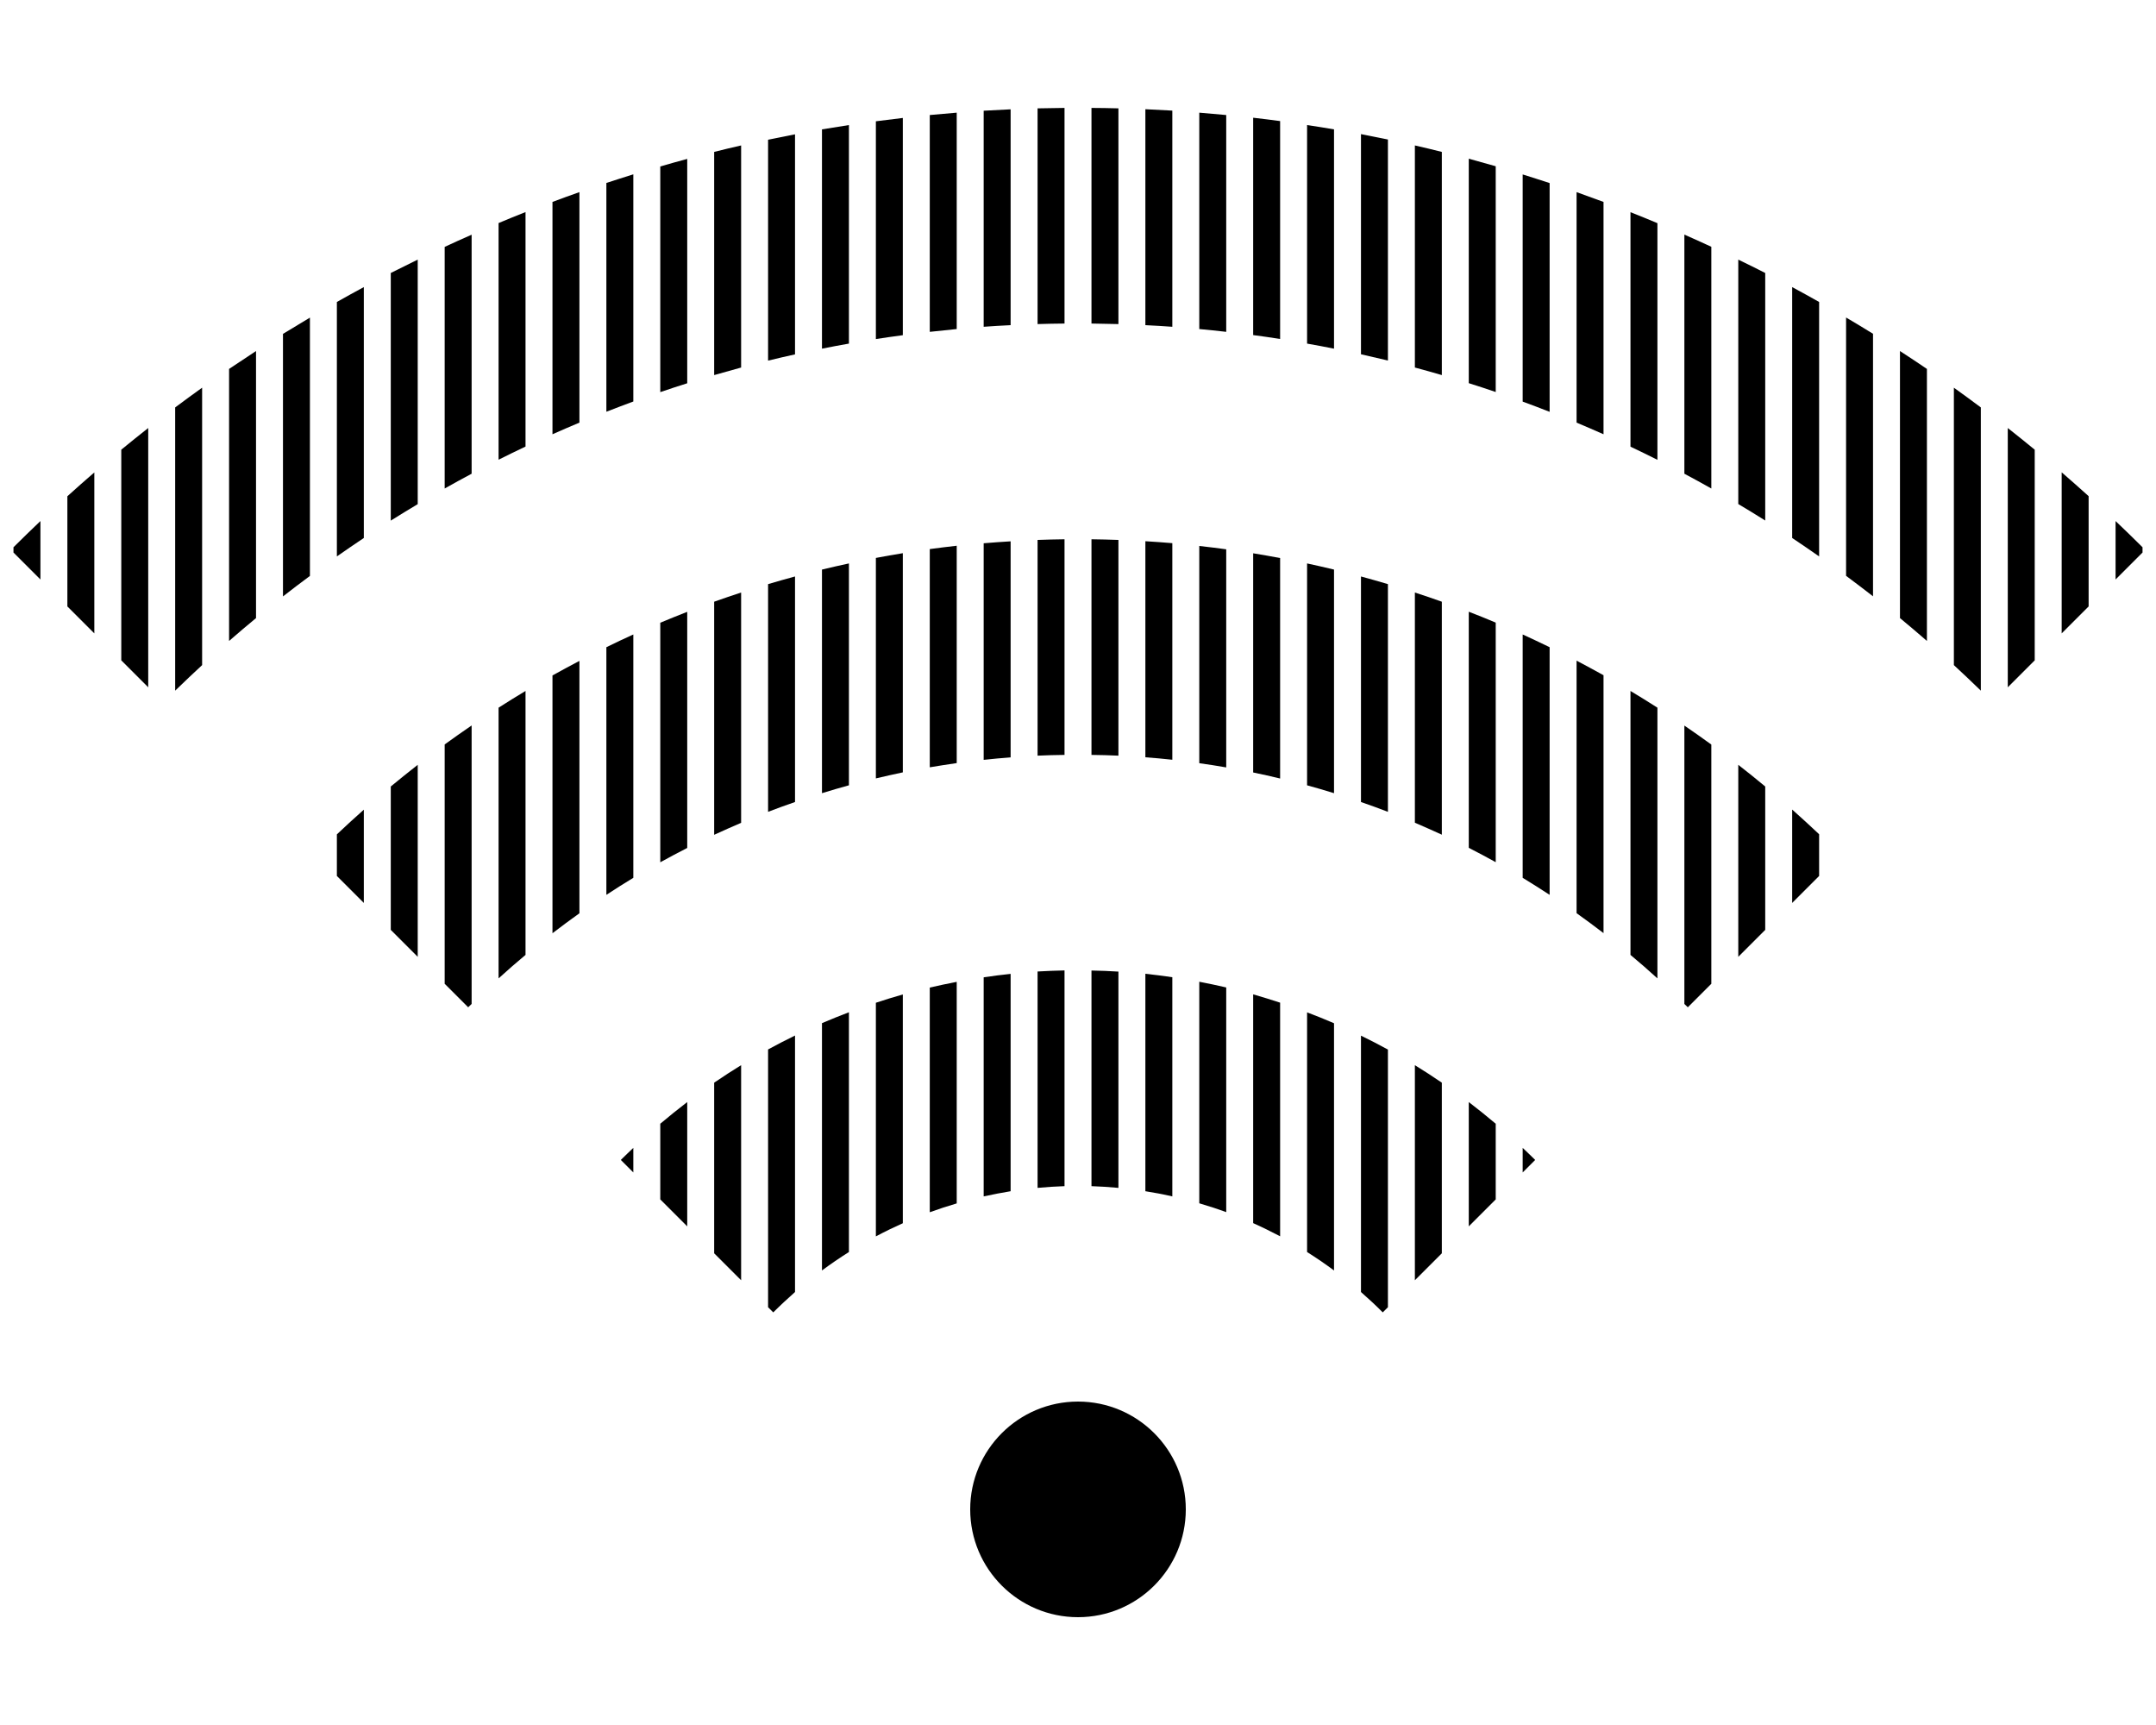 <?xml version="1.0" encoding="utf-8"?>
<!-- Generated by IcoMoon.io -->
<!DOCTYPE svg PUBLIC "-//W3C//DTD SVG 1.1//EN" "http://www.w3.org/Graphics/SVG/1.1/DTD/svg11.dtd">
<svg version="1.1" xmlns="http://www.w3.org/2000/svg" xmlns:xlink="http://www.w3.org/1999/xlink" width="20" height="16" viewBox="0 0 20 16">
<path fill="#000000" d="M9 14c0-0.552 0.448-1 1-1s1 0.448 1 1-0.448 1-1 1-1-0.448-1-1z"></path>
<path fill="#000000" d="M13.125 3.409c0.084 0.022 0.167 0.046 0.25 0.070v-2.070c-0.083-0.021-0.166-0.041-0.25-0.060v2.060z"></path>
<path fill="#000000" d="M12.625 3.286c0.084 0.019 0.167 0.038 0.25 0.058v-2.050c-0.083-0.017-0.166-0.034-0.25-0.050v2.041z"></path>
<path fill="#000000" d="M14.625 3.92c0.084 0.035 0.167 0.071 0.25 0.108v-2.155c-0.083-0.031-0.166-0.061-0.25-0.091v2.138z"></path>
<path fill="#000000" d="M13.625 3.554c0.084 0.026 0.167 0.054 0.25 0.082v-2.094c-0.083-0.024-0.166-0.047-0.25-0.070v2.081z"></path>
<path fill="#000000" d="M14.125 3.725c0.084 0.031 0.167 0.062 0.25 0.095v-2.122c-0.083-0.027-0.166-0.054-0.25-0.080v2.107z"></path>
<path fill="#000000" d="M11.125 3.052c0.084 0.008 0.167 0.016 0.25 0.026v-2.011c-0.083-0.008-0.167-0.015-0.25-0.022v2.007z"></path>
<path fill="#000000" d="M10.125 3.001c0.083 0.001 0.167 0.003 0.25 0.005v-2.001c-0.083-0.002-0.167-0.004-0.25-0.004v2z"></path>
<path fill="#000000" d="M12.125 3.187c0.084 0.015 0.167 0.030 0.25 0.047v-2.034c-0.083-0.014-0.166-0.028-0.25-0.040v2.027z"></path>
<path fill="#000000" d="M11.625 3.108c0.084 0.011 0.167 0.023 0.25 0.036v-2.021c-0.083-0.011-0.167-0.022-0.25-0.031v2.015z"></path>
<path fill="#000000" d="M10.625 3.016c0.084 0.004 0.167 0.009 0.25 0.015v-2.005c-0.083-0.005-0.167-0.009-0.25-0.013v2.002z"></path>
<path fill="#000000" d="M19.125 5.875l0.25-0.25v-1.023c-0.083-0.075-0.166-0.148-0.25-0.221v1.493z"></path>
<path fill="#000000" d="M18.625 6.375l0.25-0.25v-1.954c-0.083-0.068-0.166-0.135-0.25-0.201v2.405z"></path>
<path fill="#000000" d="M18.125 6.169c0.084 0.078 0.168 0.157 0.25 0.237v-2.627c-0.083-0.062-0.166-0.123-0.25-0.183v2.573z"></path>
<path fill="#000000" d="M19.625 4.834v0.541l0.25-0.25v-0.049c-0.082-0.082-0.166-0.163-0.25-0.243z"></path>
<path fill="#000000" d="M15.125 1.968v2.175c0.084 0.040 0.167 0.080 0.25 0.122v-2.195c-0.083-0.035-0.166-0.069-0.25-0.102z"></path>
<path fill="#000000" d="M15.625 4.394c0.084 0.045 0.167 0.090 0.25 0.137v-2.242c-0.083-0.038-0.166-0.076-0.25-0.113v2.217z"></path>
<path fill="#000000" d="M16.125 4.675c0.084 0.050 0.167 0.101 0.25 0.153v-2.296c-0.083-0.042-0.166-0.084-0.25-0.124v2.268z"></path>
<path fill="#000000" d="M17.125 5.341c0.084 0.062 0.167 0.126 0.25 0.19v-2.435c-0.083-0.051-0.166-0.102-0.25-0.151v2.396z"></path>
<path fill="#000000" d="M17.625 5.733c0.084 0.069 0.167 0.14 0.25 0.212v-2.523c-0.083-0.056-0.166-0.112-0.25-0.166v2.477z"></path>
<path fill="#000000" d="M16.625 4.99c0.084 0.056 0.167 0.113 0.25 0.171v-2.36c-0.083-0.047-0.166-0.093-0.25-0.138v2.327z"></path>
<path fill="#000000" d="M3.125 5.161c0.083-0.058 0.166-0.115 0.25-0.171v-2.327c-0.084 0.045-0.167 0.091-0.25 0.138v2.36z"></path>
<path fill="#000000" d="M9.625 3.006c0.083-0.003 0.167-0.004 0.25-0.005v-2c-0.083 0.001-0.167 0.002-0.25 0.004v2.001z"></path>
<path fill="#000000" d="M3.625 4.829c0.083-0.052 0.166-0.103 0.25-0.153v-2.268c-0.084 0.041-0.167 0.082-0.25 0.124v2.296z"></path>
<path fill="#000000" d="M2.125 5.945c0.083-0.072 0.166-0.143 0.25-0.212v-2.477c-0.084 0.055-0.167 0.11-0.25 0.166v2.523z"></path>
<path fill="#000000" d="M4.125 2.289v2.242c0.083-0.047 0.166-0.092 0.25-0.137v-2.217c-0.084 0.037-0.167 0.074-0.25 0.113z"></path>
<path fill="#000000" d="M0.125 5.125l0.25 0.25v-0.542c-0.084 0.080-0.168 0.161-0.25 0.243v0.049z"></path>
<path fill="#000000" d="M1.625 6.406c0.082-0.080 0.166-0.159 0.25-0.237v-2.573c-0.084 0.060-0.167 0.121-0.25 0.183v2.627z"></path>
<path fill="#000000" d="M4.625 4.264c0.083-0.042 0.166-0.082 0.25-0.122v-2.175c-0.084 0.033-0.167 0.067-0.25 0.102v2.195z"></path>
<path fill="#000000" d="M0.625 5.625l0.25 0.25v-1.493c-0.084 0.072-0.167 0.146-0.25 0.221v1.023z"></path>
<path fill="#000000" d="M1.125 6.125l0.25 0.25v-2.405c-0.084 0.066-0.167 0.133-0.25 0.201v1.954z"></path>
<path fill="#000000" d="M2.625 5.532c0.083-0.065 0.166-0.128 0.25-0.19v-2.396c-0.084 0.050-0.167 0.1-0.25 0.151v2.435z"></path>
<path fill="#000000" d="M5.125 4.028c0.083-0.037 0.166-0.073 0.25-0.108v-2.138c-0.084 0.029-0.167 0.060-0.25 0.091v2.155z"></path>
<path fill="#000000" d="M8.625 3.078c0.083-0.009 0.166-0.018 0.25-0.026v-2.007c-0.083 0.007-0.167 0.014-0.25 0.022v2.011z"></path>
<path fill="#000000" d="M9.125 3.031c0.083-0.006 0.166-0.011 0.25-0.015v-2.002c-0.083 0.004-0.167 0.008-0.25 0.013v2.005z"></path>
<path fill="#000000" d="M7.625 3.234c0.083-0.017 0.166-0.032 0.25-0.047v-2.027c-0.083 0.013-0.167 0.026-0.25 0.040v2.034z"></path>
<path fill="#000000" d="M8.125 3.145c0.083-0.013 0.166-0.025 0.25-0.036v-2.015c-0.083 0.010-0.167 0.020-0.25 0.031v2.021z"></path>
<path fill="#000000" d="M6.125 3.637c0.083-0.028 0.166-0.056 0.25-0.082v-2.081c-0.084 0.022-0.167 0.046-0.25 0.070v2.093z"></path>
<path fill="#000000" d="M5.625 3.819c0.083-0.032 0.166-0.064 0.25-0.095v-2.107c-0.084 0.026-0.167 0.053-0.25 0.080v2.122z"></path>
<path fill="#000000" d="M7.125 3.345c0.083-0.020 0.166-0.040 0.25-0.058v-2.041c-0.083 0.016-0.167 0.033-0.25 0.050v2.050z"></path>
<path fill="#000000" d="M6.625 3.479c0.083-0.024 0.166-0.047 0.25-0.070v-2.060c-0.084 0.019-0.167 0.039-0.25 0.060v2.070z"></path>
<path fill="#000000" d="M12.125 7.284c0.084 0.023 0.167 0.047 0.25 0.073v-2.074c-0.083-0.020-0.166-0.039-0.25-0.057v2.058z"></path>
<path fill="#000000" d="M12.625 7.439c0.084 0.029 0.167 0.059 0.25 0.091v-2.112c-0.083-0.025-0.166-0.048-0.25-0.071v2.092z"></path>
<path fill="#000000" d="M11.125 7.079c0.084 0.012 0.167 0.024 0.25 0.039v-2.023c-0.083-0.011-0.166-0.022-0.25-0.031v2.016z"></path>
<path fill="#000000" d="M10.625 7.024c0.084 0.006 0.167 0.014 0.25 0.023v-2.009c-0.083-0.007-0.166-0.013-0.25-0.018v2.004z"></path>
<path fill="#000000" d="M11.625 7.165c0.084 0.017 0.167 0.036 0.25 0.056v-2.045c-0.083-0.016-0.166-0.030-0.25-0.044v2.033z"></path>
<path fill="#000000" d="M13.125 7.631c0.084 0.036 0.167 0.073 0.25 0.111v-2.161c-0.083-0.030-0.166-0.058-0.25-0.085v2.136z"></path>
<path fill="#000000" d="M13.625 7.864c0.084 0.043 0.167 0.087 0.25 0.133v-2.222c-0.083-0.035-0.166-0.069-0.25-0.101v2.19z"></path>
<path fill="#000000" d="M16.125 8.875l0.25-0.25v-1.33c-0.082-0.068-0.166-0.136-0.25-0.201v1.781z"></path>
<path fill="#000000" d="M16.625 7.51v0.865l0.25-0.25v-0.387c-0.082-0.078-0.166-0.154-0.25-0.229z"></path>
<path fill="#000000" d="M15.625 9.312c0.011 0.010 0.021 0.021 0.032 0.031l0.218-0.218v-2.219c-0.083-0.060-0.166-0.119-0.25-0.176v2.583z"></path>
<path fill="#000000" d="M14.125 8.142c0.084 0.051 0.167 0.104 0.25 0.158v-2.297c-0.083-0.040-0.166-0.080-0.25-0.118v2.257z"></path>
<path fill="#000000" d="M15.125 8.857c0.085 0.071 0.168 0.143 0.25 0.218v-2.511c-0.083-0.053-0.166-0.105-0.25-0.155v2.448z"></path>
<path fill="#000000" d="M10.125 7.002c0.084 0.001 0.167 0.003 0.25 0.007v-2.001c-0.083-0.003-0.166-0.005-0.25-0.006v2z"></path>
<path fill="#000000" d="M14.625 8.47c0.084 0.060 0.168 0.122 0.25 0.185v-2.392c-0.083-0.046-0.166-0.091-0.25-0.135v2.341z"></path>
<path fill="#000000" d="M7.125 7.53c0.083-0.032 0.166-0.062 0.25-0.091v-2.092c-0.084 0.023-0.167 0.046-0.25 0.071v2.112z"></path>
<path fill="#000000" d="M4.625 9.075c0.082-0.075 0.165-0.147 0.25-0.218v-2.448c-0.084 0.050-0.167 0.102-0.25 0.155v2.511z"></path>
<path fill="#000000" d="M4.125 9.125l0.218 0.218c0.011-0.011 0.021-0.021 0.032-0.031v-2.583c-0.084 0.057-0.167 0.116-0.25 0.176v2.219z"></path>
<path fill="#000000" d="M5.125 8.656c0.082-0.063 0.166-0.125 0.25-0.185v-2.341c-0.084 0.044-0.167 0.089-0.25 0.135v2.392z"></path>
<path fill="#000000" d="M5.625 8.3c0.082-0.054 0.166-0.107 0.25-0.158v-2.257c-0.084 0.038-0.167 0.077-0.25 0.118v2.297z"></path>
<path fill="#000000" d="M3.625 8.625l0.25 0.25v-1.781c-0.084 0.066-0.168 0.133-0.25 0.201v1.33z"></path>
<path fill="#000000" d="M3.125 8.125l0.25 0.25v-0.865c-0.084 0.075-0.168 0.151-0.25 0.229v0.387z"></path>
<path fill="#000000" d="M9.125 7.048c0.083-0.009 0.166-0.017 0.25-0.023v-2.004c-0.084 0.005-0.167 0.011-0.25 0.018v2.009z"></path>
<path fill="#000000" d="M6.125 7.998c0.083-0.046 0.166-0.090 0.25-0.133v-2.19c-0.084 0.033-0.167 0.066-0.25 0.101v2.222z"></path>
<path fill="#000000" d="M9.625 7.009c0.083-0.004 0.166-0.006 0.25-0.007v-2c-0.084 0.001-0.167 0.003-0.25 0.006v2.001z"></path>
<path fill="#000000" d="M8.125 7.22c0.083-0.020 0.166-0.038 0.25-0.056v-2.033c-0.084 0.014-0.167 0.028-0.25 0.044v2.045z"></path>
<path fill="#000000" d="M8.625 7.117c0.083-0.014 0.166-0.027 0.25-0.039v-2.016c-0.084 0.009-0.167 0.020-0.25 0.031v2.023z"></path>
<path fill="#000000" d="M6.625 7.743c0.083-0.038 0.166-0.075 0.25-0.111v-2.136c-0.084 0.027-0.167 0.056-0.25 0.085v2.161z"></path>
<path fill="#000000" d="M7.625 7.357c0.083-0.026 0.166-0.050 0.25-0.073v-2.058c-0.084 0.018-0.167 0.037-0.25 0.057v2.074z"></path>
<path fill="#000000" d="M10.125 11.002c0.084 0.003 0.167 0.008 0.25 0.016v-2.006c-0.083-0.005-0.166-0.009-0.25-0.010v2.001z"></path>
<path fill="#000000" d="M11.125 11.161c0.084 0.025 0.168 0.052 0.25 0.082v-2.084c-0.083-0.019-0.166-0.037-0.25-0.053v2.055z"></path>
<path fill="#000000" d="M10.625 11.049c0.084 0.013 0.168 0.029 0.25 0.048v-2.033c-0.083-0.012-0.166-0.023-0.25-0.032v2.017z"></path>
<path fill="#000000" d="M12.125 11.613c0.086 0.054 0.169 0.111 0.25 0.171v-2.293c-0.082-0.036-0.166-0.069-0.25-0.101v2.224z"></path>
<path fill="#000000" d="M11.625 11.345c0.085 0.038 0.168 0.079 0.25 0.122v-2.167c-0.083-0.027-0.166-0.053-0.25-0.077v2.122z"></path>
<path fill="#000000" d="M12.625 11.984c0.069 0.061 0.137 0.123 0.202 0.189l0.048-0.048v-2.39c-0.082-0.045-0.166-0.088-0.25-0.129v2.379z"></path>
<path fill="#000000" d="M14.125 10.647v0.228l0.116-0.116c-0.038-0.038-0.077-0.075-0.116-0.112z"></path>
<path fill="#000000" d="M13.625 11.375l0.25-0.25v-0.702c-0.082-0.069-0.165-0.136-0.25-0.201v1.153z"></path>
<path fill="#000000" d="M13.125 11.875l0.25-0.25v-1.583c-0.082-0.056-0.165-0.11-0.25-0.162v1.995z"></path>
<path fill="#000000" d="M9.625 11.018c0.083-0.008 0.166-0.013 0.25-0.016v-2.001c-0.084 0.002-0.167 0.005-0.25 0.010v2.006z"></path>
<path fill="#000000" d="M6.625 11.625l0.25 0.25v-1.995c-0.085 0.052-0.168 0.106-0.25 0.162v1.583z"></path>
<path fill="#000000" d="M9.125 11.097c0.082-0.018 0.166-0.034 0.25-0.048v-2.016c-0.084 0.009-0.167 0.019-0.25 0.032v2.033z"></path>
<path fill="#000000" d="M5.875 10.875v-0.228c-0.039 0.037-0.078 0.074-0.116 0.112l0.116 0.116z"></path>
<path fill="#000000" d="M7.125 12.125l0.048 0.048c0.065-0.065 0.133-0.128 0.202-0.189v-2.379c-0.084 0.041-0.168 0.084-0.25 0.129v2.39z"></path>
<path fill="#000000" d="M6.125 11.125l0.25 0.25v-1.153c-0.085 0.065-0.168 0.132-0.25 0.201v0.702z"></path>
<path fill="#000000" d="M7.625 11.784c0.081-0.060 0.164-0.117 0.25-0.171v-2.224c-0.084 0.032-0.168 0.066-0.25 0.101v2.293z"></path>
<path fill="#000000" d="M8.625 11.244c0.082-0.030 0.165-0.057 0.25-0.082v-2.055c-0.084 0.016-0.167 0.034-0.25 0.053v2.084z"></path>
<path fill="#000000" d="M8.125 11.468c0.082-0.044 0.165-0.084 0.25-0.122v-2.122c-0.084 0.024-0.167 0.049-0.25 0.077v2.167z"></path>
</svg>
